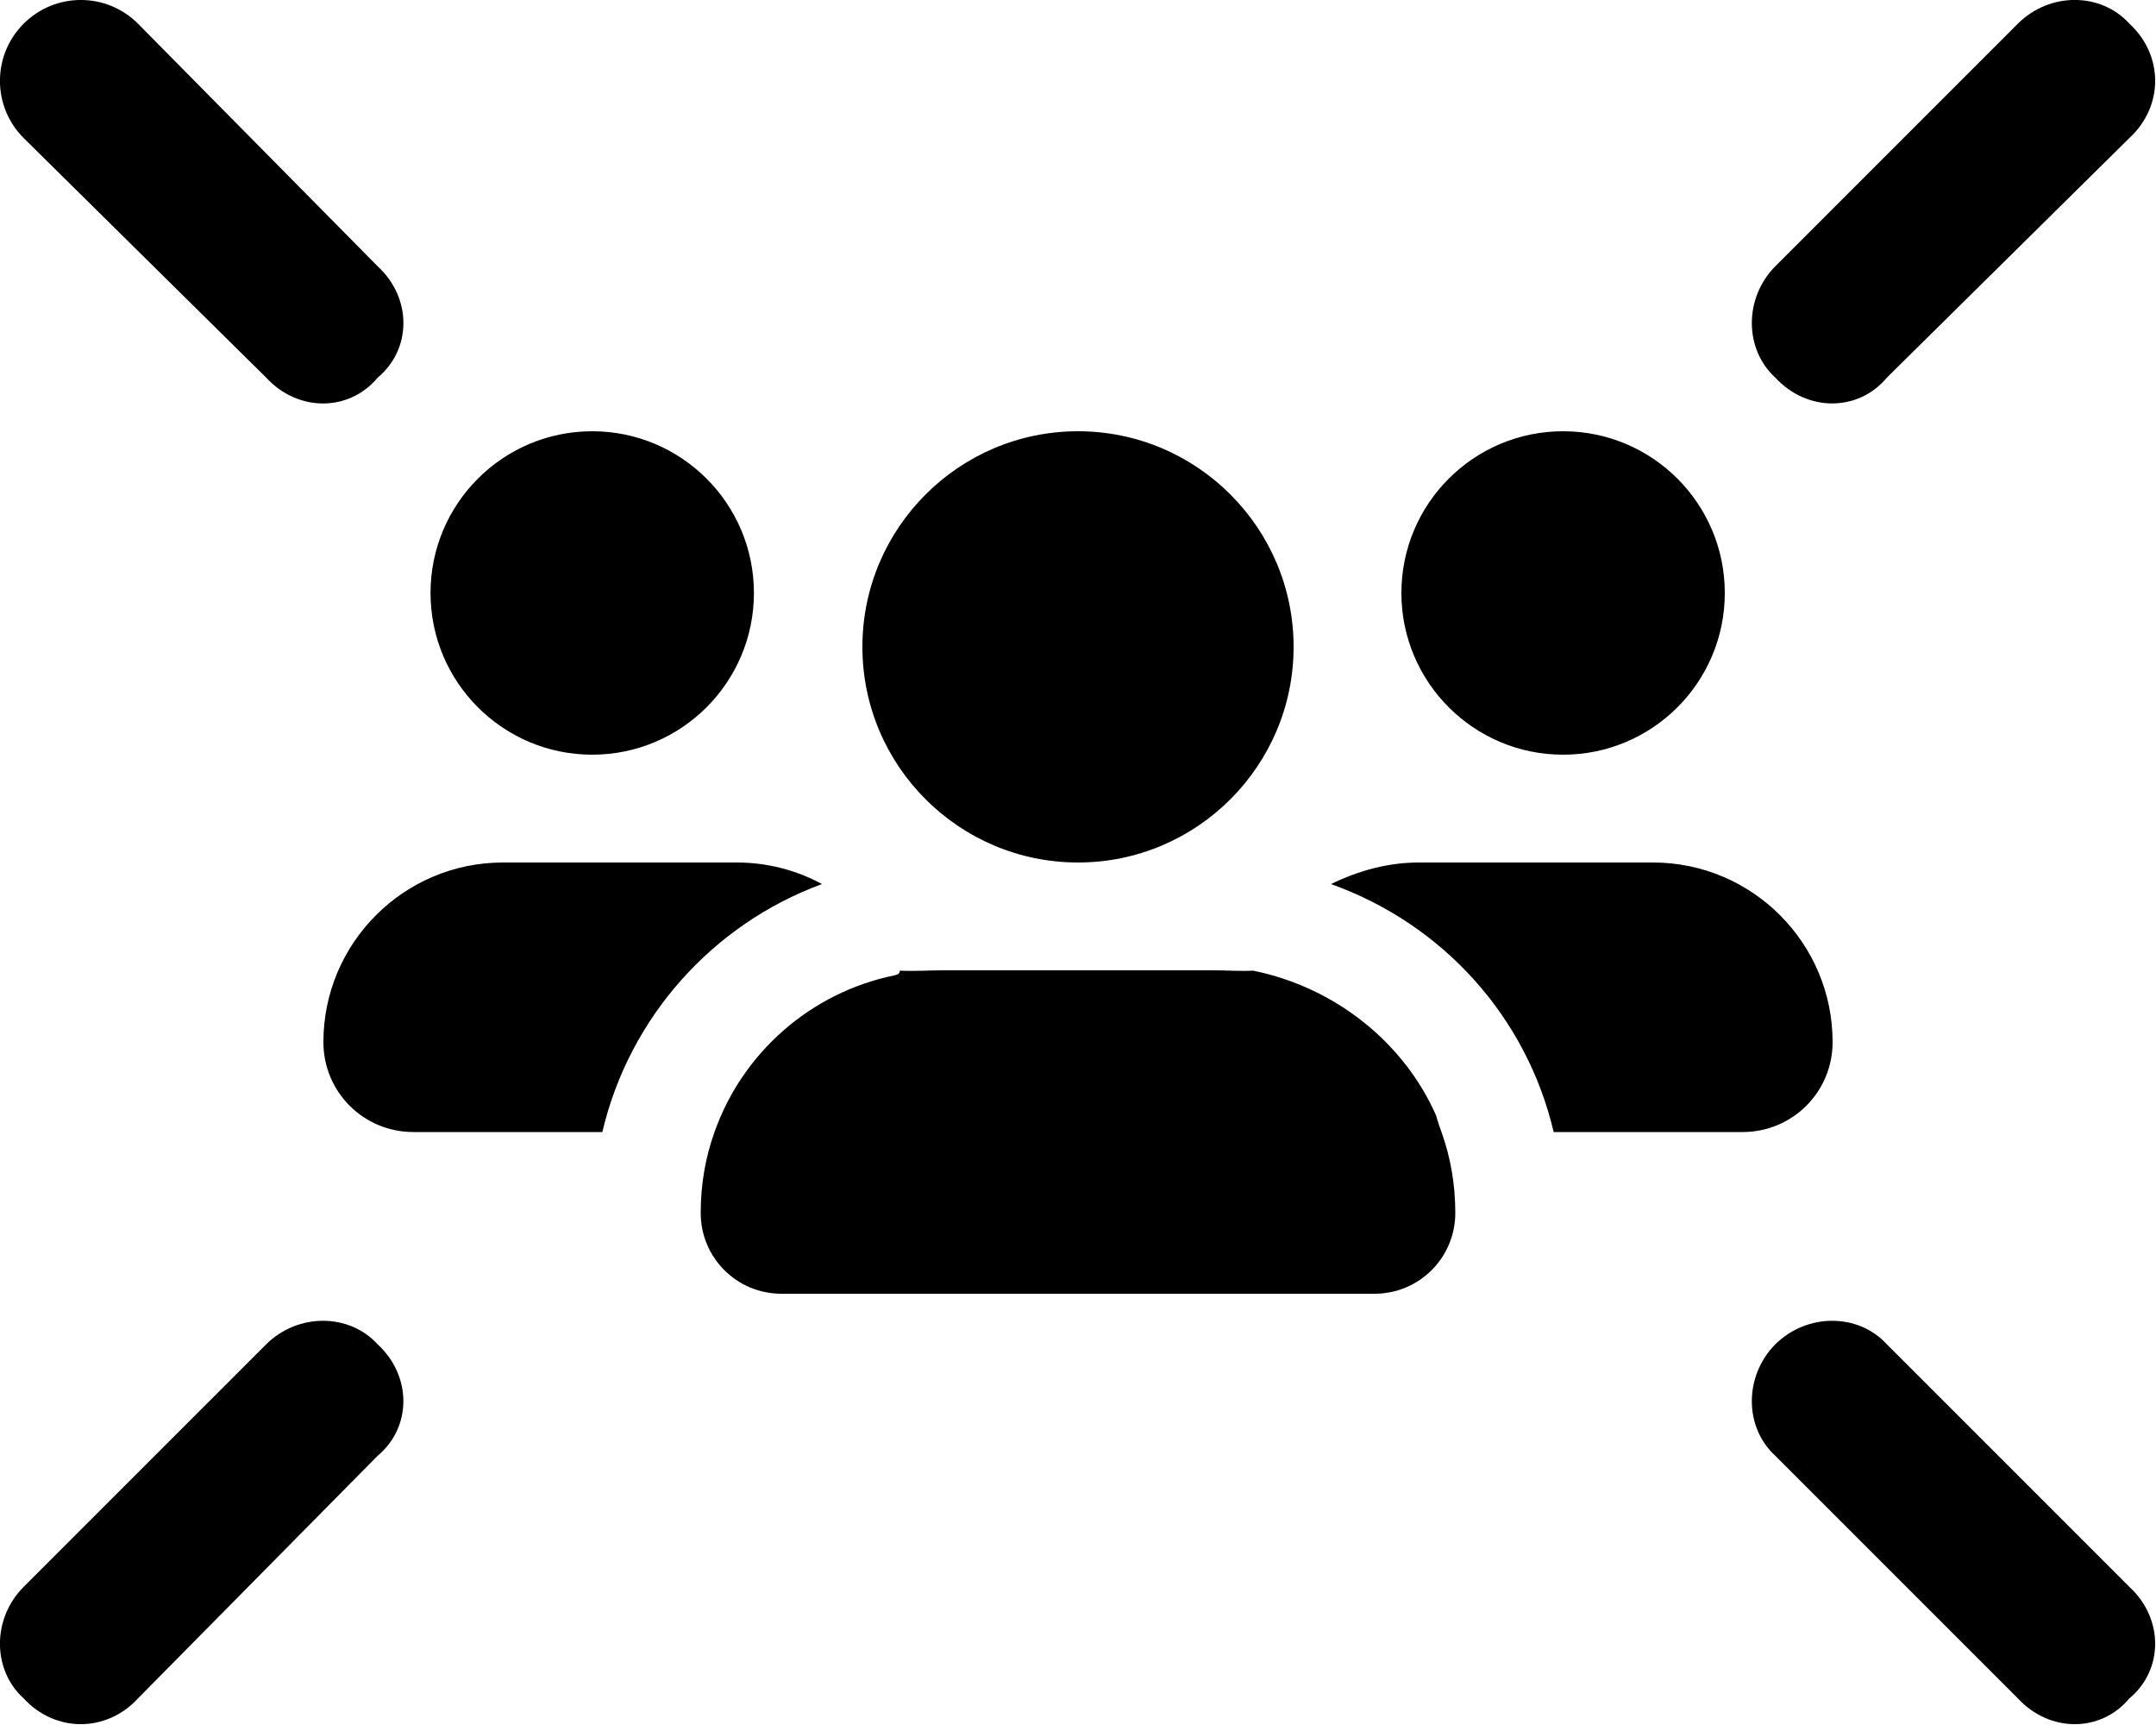 <svg viewBox="0 0 640 512" xmlns="http://www.w3.org/2000/svg"><path d="M112.1 79.03c10.2 9.37 10.2 24.57 0 33.07 -8.5 10.2-23.7 10.2-33.07 0L7.02 40.97c-9.38-9.37-9.38-24.57 0-33.941 9.37-9.38 24.571-9.38 33.941 0L112.1 79.03ZM599 7.02c9.4-9.38 24.6-9.38 33.1 0 10.2 9.37 10.2 24.571 0 33.941l-72 71.13c-8.5 10.2-23.7 10.2-33.1 0 -9.3-8.5-9.3-23.7 0-33.07L599 7.02ZM7.02 471l72.001-72c9.37-9.3 24.57-9.3 33.07 0 10.2 9.4 10.2 24.6 0 33.1l-71.13 72c-9.37 10.2-24.57 10.2-33.941 0 -9.38-8.5-9.38-23.7 0-33.1v0ZM527 432.1c-9.3-8.5-9.3-23.7 0-33.1 9.4-9.3 24.6-9.3 33.1 0l72 72c10.2 9.4 10.2 24.6 0 33.1 -8.5 10.2-23.7 10.2-33.1 0l-72-72ZM256 192c0-35.3 28.7-64 64-64s64 28.7 64 64 -28.7 64-64 64 -64-28.7-64-64Zm9.5 97.5c.8-.2 1.6-.4 1.6-1.4 4.8.2 8.8-.1 12.9-.1h80c4.1 0 8.1.3 12 .1 24.6 5 44.9 21.6 54.3 43 .6 2.2 1.1 3.5 1.6 4.9 2.7 7.5 4.1 15.6 4.1 24 0 13.3-10.7 24-24 24H232c-13.3 0-24-10.7-24-24 0-8.4 1.4-16.5 4.1-24 8.3-23.5 28.5-41.4 53.4-46.5v0ZM127.8 176c-.001-26.5 21.5-48 48-48s48 21.5 48 48 -21.5 48-48 48 -48-21.5-48-48v0Zm90.9 80c9.1 0 17.8 2.3 25.3 6.4 -32.4 11.9-57.2 39.5-65.2 73.6h-56.1c-14.8 0-26.7-11.9-26.7-26.7 0-29.4 23.9-53.3 53.3-53.3h69.4Zm298.6 80h-56.1c-8-34.1-32.8-61.7-66.1-73.6 8.4-4.1 17.1-6.4 26.2-6.4h69.4c29.4 0 53.3 23.9 53.3 53.3 0 14.8-11.9 26.7-26.7 26.7v0ZM416 176c0-26.5 21.5-48 48-48s48 21.5 48 48 -21.5 48-48 48 -48-21.5-48-48Z"/></svg>
